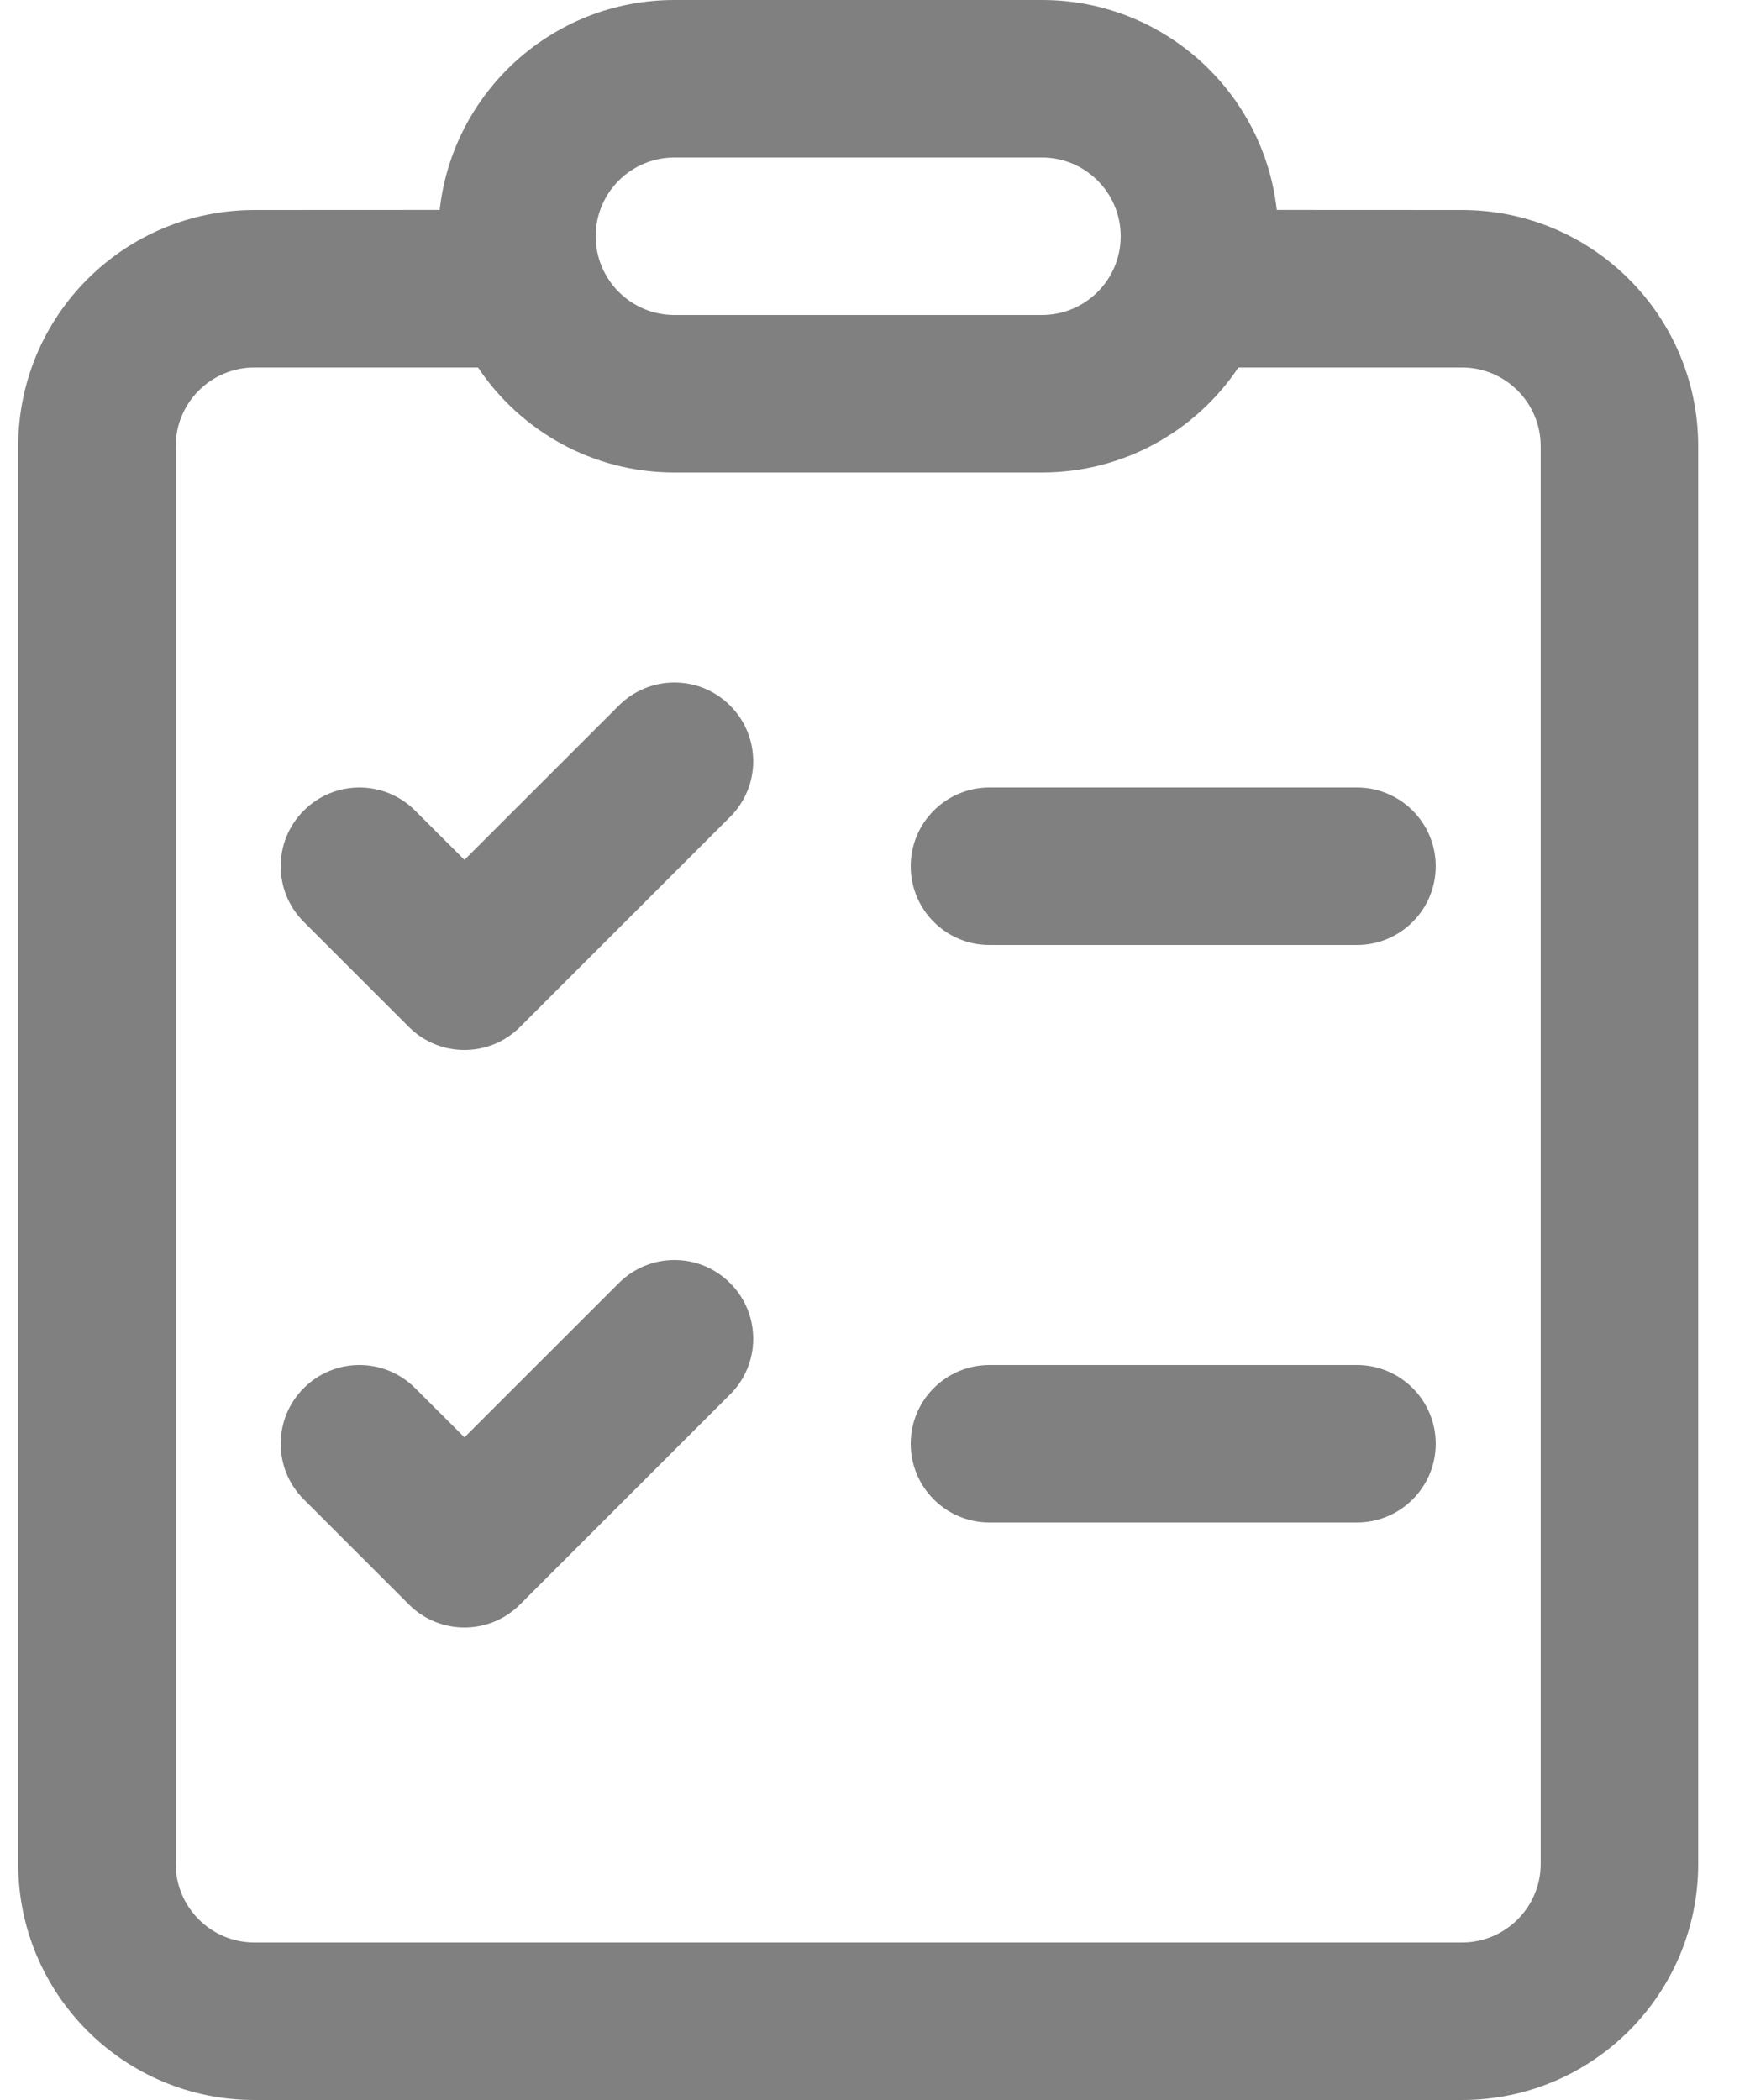 <svg width="20" height="24" viewBox="0 0 20 24" fill="none" xmlns="http://www.w3.org/2000/svg">
<path d="M10.408 9.9C10.408 9.403 10.811 9 11.308 9H15.508C16.005 9 16.408 9.403 16.408 9.9C16.408 10.397 16.005 10.8 15.508 10.8H11.308C10.811 10.8 10.408 10.397 10.408 9.9ZM11.308 15.6C10.811 15.6 10.408 16.003 10.408 16.5C10.408 16.997 10.811 17.4 11.308 17.4H15.508C16.005 17.4 16.408 16.997 16.408 16.5C16.408 16.003 16.005 15.6 15.508 15.6H11.308ZM8.344 9.336C8.696 8.985 8.696 8.415 8.344 8.064C7.993 7.712 7.423 7.712 7.072 8.064L5.308 9.827L4.744 9.264C4.393 8.912 3.823 8.912 3.472 9.264C3.12 9.615 3.12 10.185 3.472 10.536L4.672 11.736C5.023 12.088 5.593 12.088 5.944 11.736L8.344 9.336ZM8.344 14.664C8.696 15.015 8.696 15.585 8.344 15.936L5.944 18.336C5.593 18.688 5.023 18.688 4.672 18.336L3.472 17.136C3.12 16.785 3.12 16.215 3.472 15.864C3.823 15.512 4.393 15.512 4.744 15.864L5.308 16.427L7.072 14.664C7.423 14.312 7.993 14.312 8.344 14.664ZM14.601 2.501C14.499 1.103 13.332 0 11.908 0H7.708C6.318 0 5.174 1.05 5.025 2.399L2.908 2.4C1.417 2.4 0.208 3.609 0.208 5.1V21.3C0.208 22.791 1.417 24 2.908 24H16.708C18.199 24 19.408 22.791 19.408 21.3V5.1C19.408 3.609 18.199 2.4 16.708 2.4L14.591 2.399C14.595 2.433 14.598 2.467 14.601 2.501ZM14.602 2.515L14.608 2.7C14.608 2.638 14.606 2.576 14.602 2.515ZM7.708 5.4H11.908C12.844 5.4 13.669 4.924 14.153 4.2L16.708 4.2C17.205 4.2 17.608 4.603 17.608 5.1V21.3C17.608 21.797 17.205 22.2 16.708 22.2H2.908C2.411 22.2 2.008 21.797 2.008 21.3V5.1C2.008 4.603 2.411 4.2 2.908 4.2L5.463 4.2C5.947 4.924 6.772 5.4 7.708 5.4ZM7.708 1.8H11.908C12.405 1.8 12.808 2.203 12.808 2.7C12.808 3.197 12.405 3.6 11.908 3.6H7.708C7.211 3.6 6.808 3.197 6.808 2.7C6.808 2.203 7.211 1.8 7.708 1.8Z" fill="#808080"/>
</svg>
